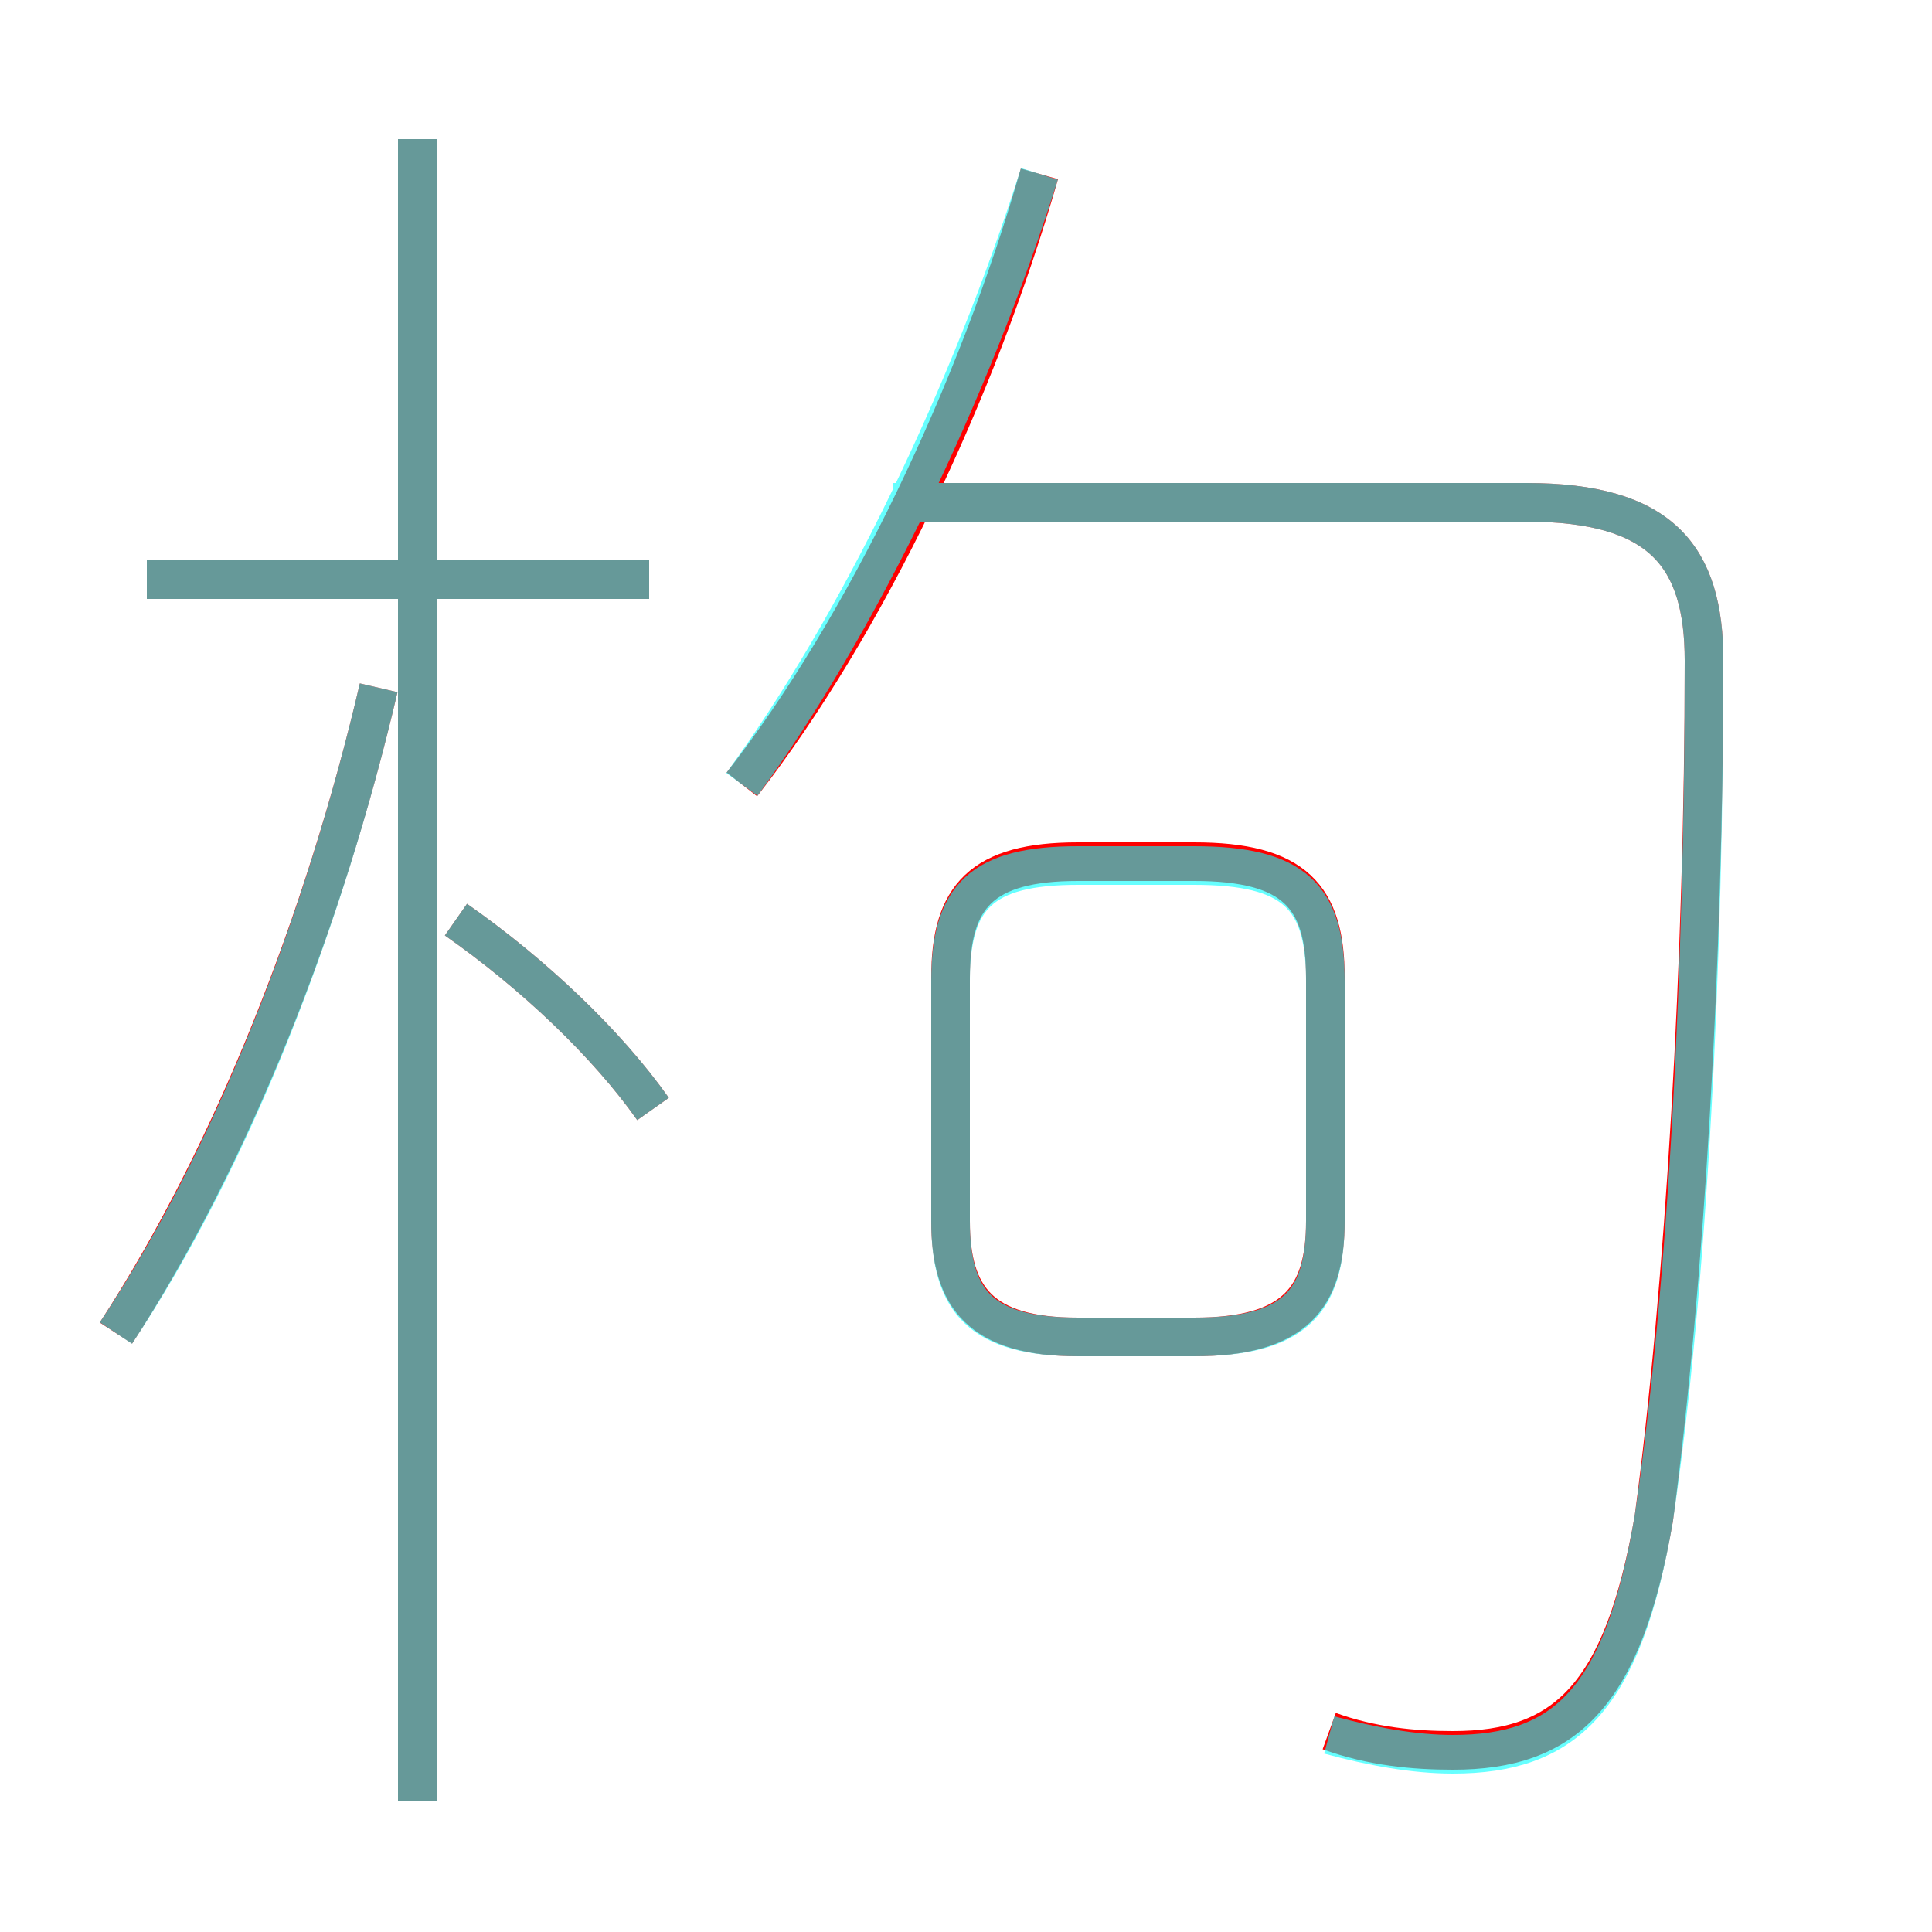 <?xml version='1.0' encoding='utf8'?>
<svg viewBox="0.0 -6.0 50.0 50.0" version="1.1" xmlns="http://www.w3.org/2000/svg">
<rect x="0.0" y="-6.0" width="50.0" height="50.0" fill="#333333" stroke="none"/>
<rect x="-1000" y="-1000" width="2000" height="2000" stroke="white" fill="white"/>
<g style="fill:none;stroke:rgba(255, 0, 0, 1);  stroke-width:1"><path d="M 34.4 0.8 C 35.5 1.2 36.6 1.3 37.6 1.3 C 40.5 1.3 42.0 -0.1 42.8 -4.7 C 43.6 -10.7 44.1 -19.2 44.1 -26.9 C 44.1 -29.6 43.0 -31.0 39.5 -31.0 L 23.9 -31.0 M 3.0 -9.5 C 6.0 -14.1 8.4 -20.2 9.8 -26.2 M 10.8 2.6 L 10.8 -40.4 M 16.9 -15.3 C 15.7 -17.0 13.8 -18.8 11.8 -20.2 M 16.8 -29.0 L 3.8 -29.0 M 27.9 -9.4 L 30.9 -9.4 C 33.5 -9.4 34.3 -10.4 34.3 -12.4 L 34.3 -18.7 C 34.3 -20.8 33.5 -21.7 30.9 -21.7 L 27.9 -21.7 C 25.4 -21.7 24.6 -20.8 24.6 -18.7 L 24.6 -12.4 C 24.6 -10.4 25.4 -9.4 27.9 -9.4 Z M 19.2 -23.7 C 22.4 -27.8 25.3 -33.9 26.9 -39.5" transform="translate(0.0 38.0)" />
</g>
<g style="fill:none;stroke:rgba(0, 255, 255, 0.6);  stroke-width:1">
<path d="M 34.4 0.9 C 35.5 1.2 36.6 1.4 37.6 1.4 C 40.5 1.4 42.0 0.0 42.8 -4.7 C 43.7 -10.8 44.1 -19.2 44.1 -26.9 C 44.1 -29.6 43.0 -31.0 39.5 -31.0 L 23.1 -31.0 M 3.0 -9.5 C 6.0 -14.0 8.4 -20.2 9.8 -26.2 M 10.8 2.6 L 10.8 -40.4 M 16.9 -15.3 C 15.7 -17.0 13.8 -18.8 11.8 -20.2 M 16.8 -29.0 L 3.8 -29.0 M 27.9 -9.4 L 30.9 -9.4 C 33.5 -9.4 34.3 -10.3 34.3 -12.4 L 34.3 -18.6 C 34.3 -20.8 33.5 -21.6 30.9 -21.6 L 27.9 -21.6 C 25.4 -21.6 24.6 -20.8 24.6 -18.6 L 24.6 -12.4 C 24.6 -10.3 25.4 -9.4 27.9 -9.4 Z M 19.2 -23.7 C 22.2 -27.8 25.1 -33.8 26.9 -39.5" transform="translate(0.0 38.0)" />
</g>
</svg>